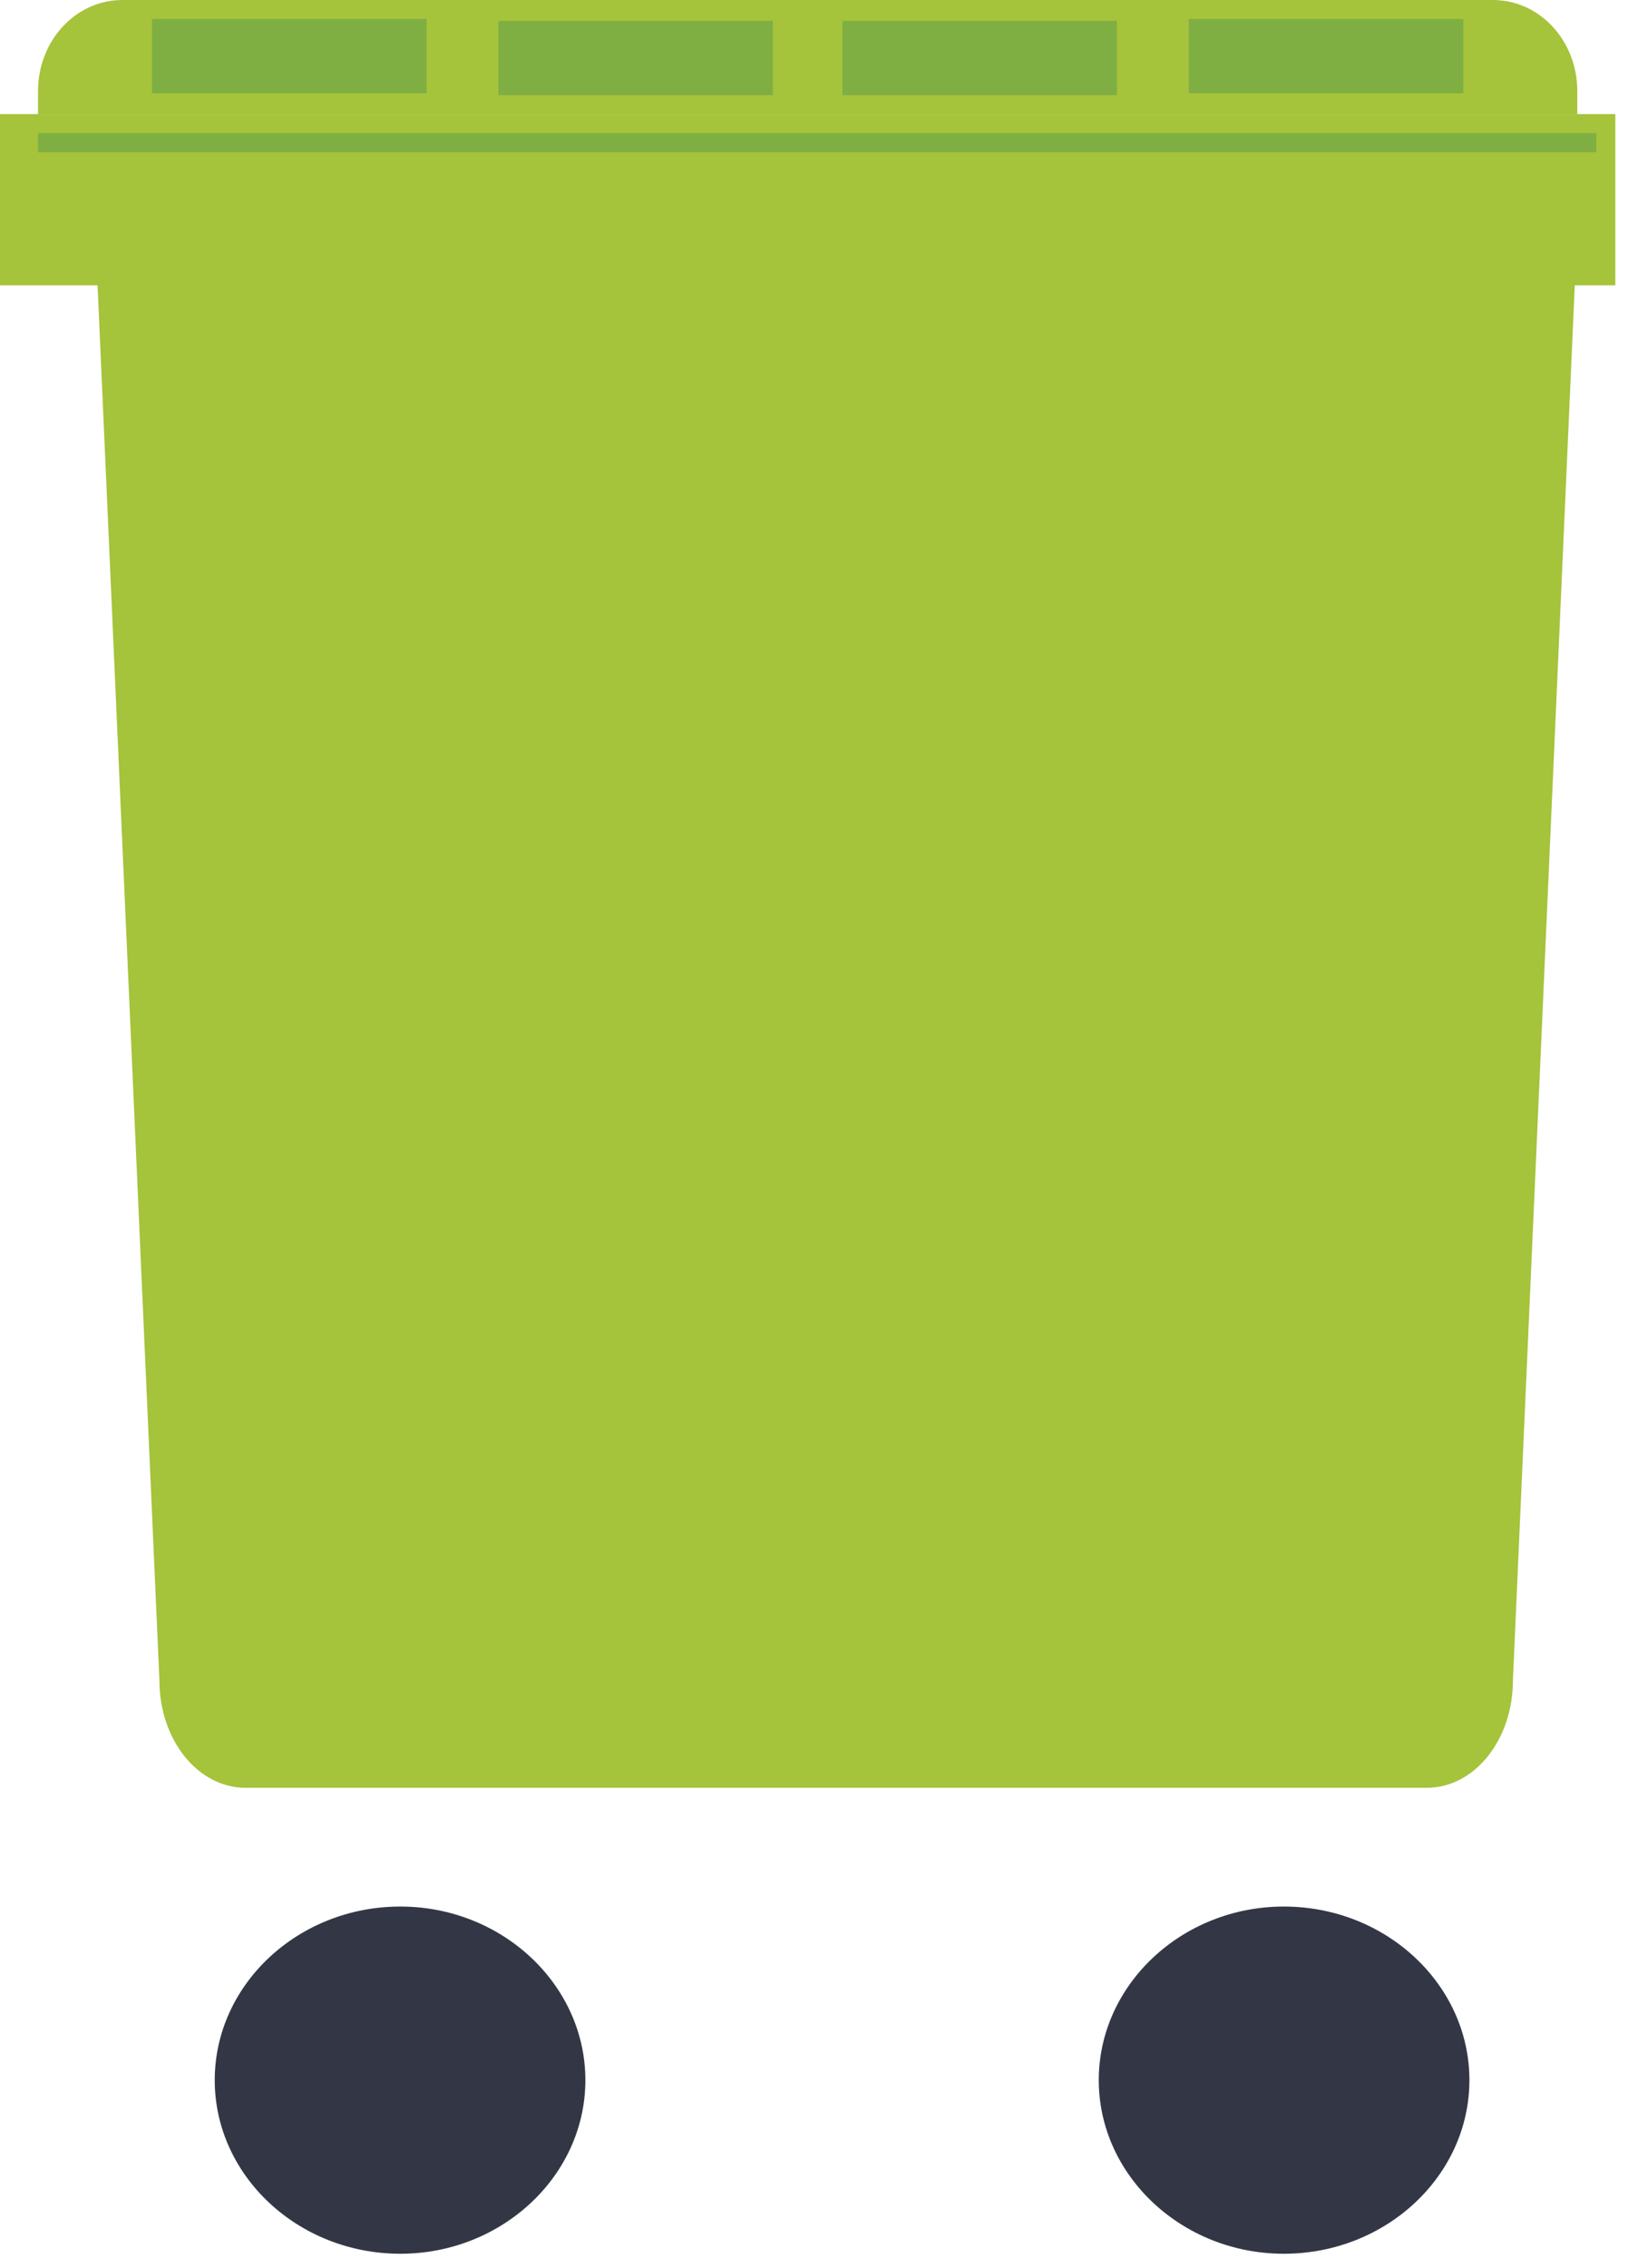 <svg width="51" height="71" viewBox="0 0 51 71" fill="none" xmlns="http://www.w3.org/2000/svg">
<path fill-rule="evenodd" clip-rule="evenodd" d="M12.541 59.678C15.729 59.678 18.338 62.123 18.338 65.112C18.338 68.1 15.73 70.546 12.541 70.546C9.335 70.546 6.727 68.1 6.727 65.112C6.727 62.123 9.335 59.678 12.541 59.678ZM40.218 59.678C43.424 59.678 46.032 62.123 46.032 65.112C46.032 68.1 43.424 70.546 40.218 70.546C37.03 70.546 34.421 68.1 34.421 65.112C34.421 62.123 37.03 59.678 40.218 59.678Z" fill="#333745"/>
<path d="M43.434 7.144H2.977V7.162V7.144L4.994 52.598C4.994 54.46 6.198 55.961 7.692 55.961H44.696C46.191 55.961 47.395 54.46 47.395 52.598L49.412 7.144H43.434Z" fill="#A5C33B"/>
<path d="M50.603 3.572H0V8.93H50.603V3.572Z" fill="#A5C33B"/>
<path d="M50.007 4.167H1.191V4.763H50.007V4.167Z" fill="#7FAF42"/>
<path d="M3.835 0H46.767C48.229 0 49.412 1.268 49.412 2.858V3.572H1.191V2.858C1.191 1.268 2.374 0 3.835 0Z" fill="#A5C33B"/>
<path fill-rule="evenodd" clip-rule="evenodd" d="M37.241 0.595H45.84V2.919H37.241V0.595ZM26.391 0.653H34.99V2.977H26.391V0.653ZM15.613 0.653H24.212V2.977H15.613V0.653ZM4.763 0.595H13.362V2.919H4.763V0.595Z" fill="#7FAF42"/>
</svg>
